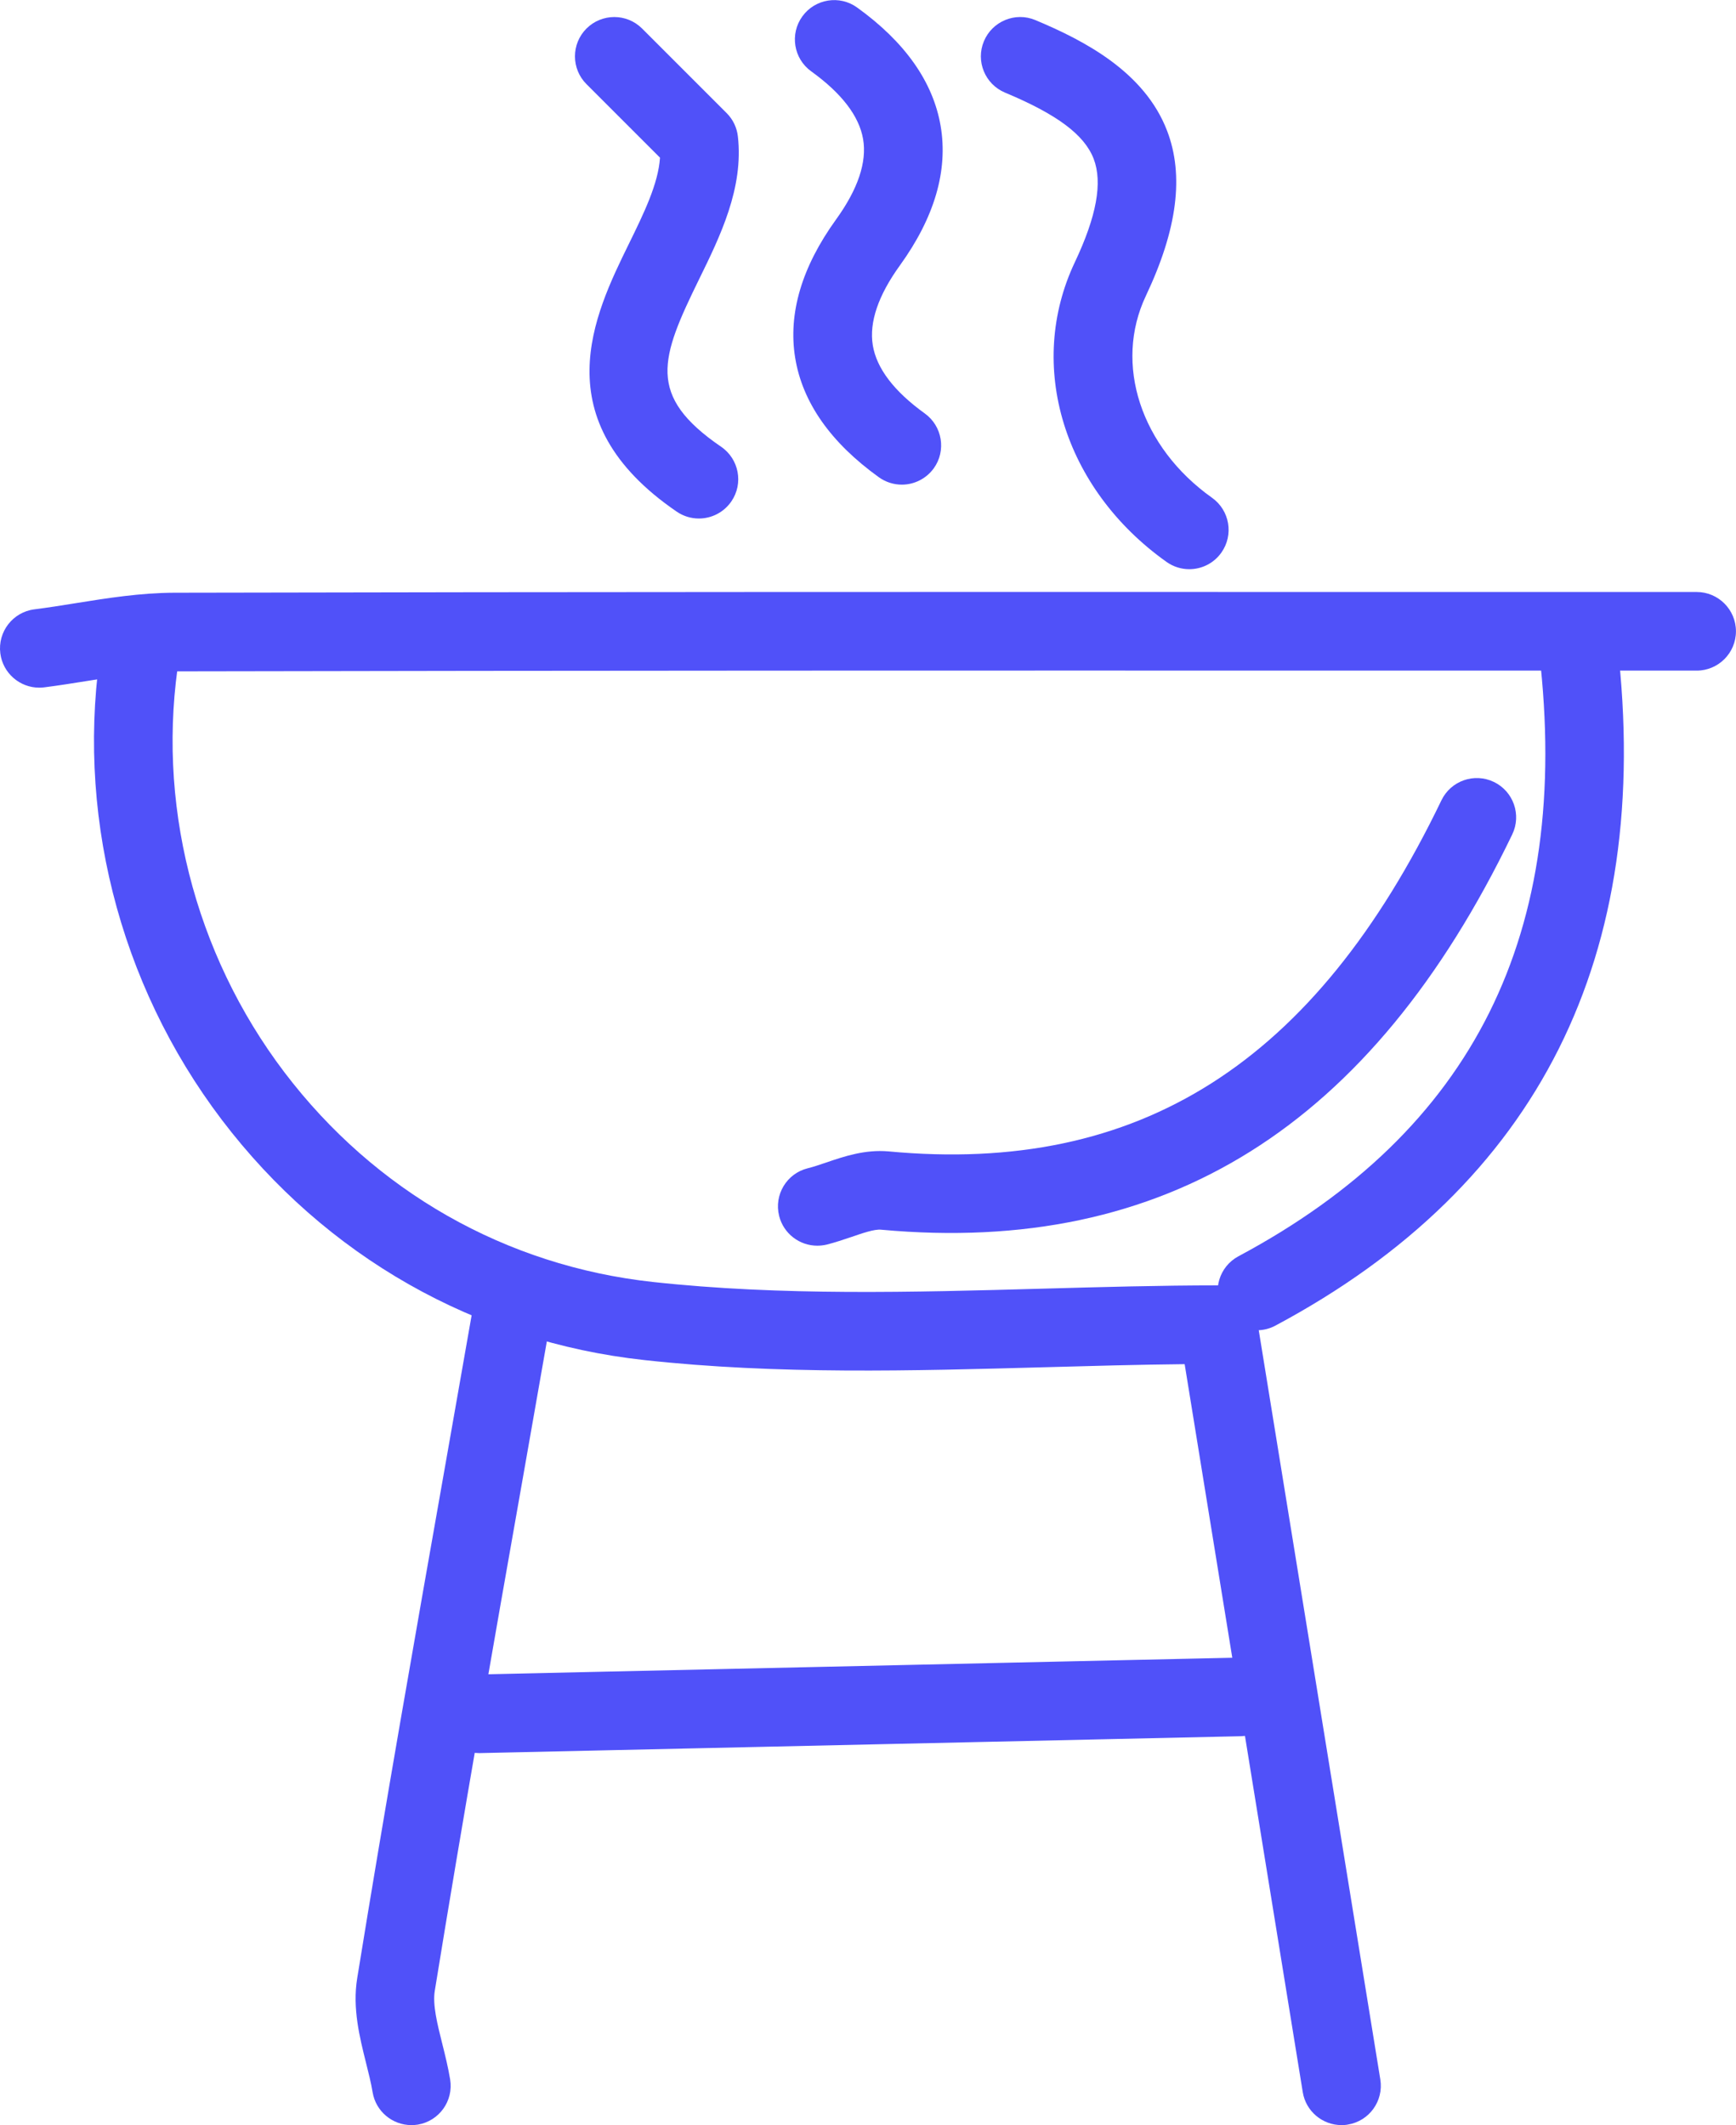<?xml version="1.0" ?><!DOCTYPE svg  PUBLIC '-//W3C//DTD SVG 1.1//EN'  'http://www.w3.org/Graphics/SVG/1.1/DTD/svg11.dtd'><svg enable-background="new 0 0 33.121 40.542" height="40.542px" id="Layer_1" version="1.1" viewBox="0 0 33.121 40.542" width="33.121px" xml:space="preserve" fill="#5051F9" xmlns="http://www.w3.org/2000/svg" xmlns:xlink="http://www.w3.org/1999/xlink"><g><g><g><path d="M0.749,13.119c-0.372,0-0.695-0.277-0.743-0.655c-0.052-0.411,0.239-0.787,0.649-0.839     c0.262-0.033,0.523-0.075,0.785-0.117c0.609-0.098,1.24-0.198,1.889-0.2c7.643-0.017,15.284-0.016,22.928-0.014l6.113,0     c0.414,0,0.75,0.336,0.75,0.75s-0.336,0.75-0.75,0.75l-6.114,0c-7.643-0.002-15.283-0.002-22.924,0.014     c-0.532,0.001-1.078,0.088-1.655,0.181c-0.278,0.044-0.555,0.089-0.833,0.124C0.813,13.117,0.781,13.119,0.749,13.119z"/></g></g><g><g><path d="M25.594,40.542c-0.361,0-0.68-0.262-0.739-0.63l-2.253-13.887c-0.887,0.009-1.781,0.034-2.678,0.059     c-2.5,0.068-5.086,0.143-7.631-0.137c-3.22-0.351-6.082-1.979-8.06-4.582c-1.978-2.605-2.811-5.929-2.286-9.119     c0.067-0.409,0.453-0.687,0.862-0.618c0.409,0.067,0.685,0.454,0.618,0.862c-0.459,2.785,0.271,5.689,2,7.968     c1.726,2.272,4.222,3.692,7.028,3.999c2.443,0.267,4.977,0.196,7.427,0.128c1.127-0.031,2.248-0.063,3.357-0.063     c0.368,0,0.682,0.267,0.74,0.63l2.356,14.52c0.066,0.409-0.211,0.794-0.62,0.86C25.675,40.54,25.634,40.542,25.594,40.542z"/></g></g><g><g><path d="M9.139,33.445c-0.406,0-0.74-0.325-0.75-0.733c-0.009-0.414,0.319-0.757,0.733-0.767l14.52-0.322     c0.424,0.029,0.757,0.319,0.767,0.733c0.009,0.414-0.319,0.757-0.733,0.767l-14.52,0.322C9.15,33.445,9.145,33.445,9.139,33.445z     "/></g></g><g><g><path d="M15.592,23.765c-0.336,0-0.642-0.228-0.727-0.568c-0.101-0.402,0.144-0.81,0.546-0.909     c0.117-0.029,0.234-0.07,0.353-0.11c0.348-0.119,0.743-0.251,1.188-0.212c4.785,0.448,8.134-1.685,10.549-6.698     c0.18-0.373,0.627-0.53,1.001-0.35c0.373,0.18,0.53,0.628,0.35,1.001c-2.687,5.575-6.62,8.039-12.04,7.541     c-0.127-0.014-0.359,0.067-0.566,0.138c-0.158,0.054-0.316,0.106-0.472,0.146C15.713,23.758,15.652,23.765,15.592,23.765z"/></g></g><g><g><path d="M23.982,25.378c-0.268,0-0.527-0.144-0.662-0.396c-0.195-0.365-0.057-0.82,0.308-1.015     c4.485-2.396,6.363-6.162,5.739-11.512c-0.048-0.412,0.247-0.784,0.658-0.832c0.418-0.046,0.784,0.247,0.832,0.658     c0.693,5.949-1.501,10.326-6.522,13.008C24.222,25.35,24.102,25.378,23.982,25.378z"/></g></g><g><g><path d="M13.334,9.892c-0.146,0-0.293-0.042-0.423-0.131c-2.559-1.75-1.571-3.765-0.918-5.098     c0.291-0.593,0.567-1.158,0.599-1.655L11.19,1.606c-0.293-0.292-0.294-0.768-0.001-1.061c0.292-0.292,0.767-0.294,1.061-0.001     l1.614,1.614c0.12,0.12,0.195,0.276,0.214,0.445c0.112,0.986-0.339,1.907-0.738,2.72c-0.741,1.514-1.009,2.224,0.418,3.2     c0.342,0.234,0.43,0.701,0.196,1.042C13.808,9.778,13.573,9.892,13.334,9.892z"/></g></g><g><g><path d="M17.206,9.246c-0.152,0-0.305-0.046-0.438-0.141c-0.922-0.663-1.459-1.43-1.597-2.279     c-0.137-0.844,0.125-1.732,0.781-2.64c0.417-0.578,0.59-1.093,0.515-1.532c-0.075-0.438-0.408-0.874-0.99-1.293     c-0.336-0.242-0.412-0.711-0.17-1.047c0.242-0.337,0.712-0.413,1.047-0.17c0.913,0.658,1.448,1.417,1.592,2.257     c0.146,0.851-0.116,1.747-0.777,2.663c-0.414,0.573-0.588,1.085-0.517,1.522c0.072,0.442,0.406,0.88,0.992,1.302     c0.336,0.242,0.413,0.711,0.171,1.047C17.668,9.137,17.438,9.246,17.206,9.246z"/></g></g><g><g><path d="M7.848,40.542c-0.36,0-0.678-0.26-0.739-0.627c-0.031-0.186-0.079-0.373-0.126-0.562     c-0.122-0.489-0.261-1.043-0.168-1.613c0.53-3.271,1.115-6.585,1.681-9.791l0.55-3.128c0.072-0.408,0.46-0.673,0.868-0.61     c0.408,0.072,0.681,0.461,0.609,0.868L9.973,28.21c-0.565,3.2-1.149,6.511-1.678,9.771c-0.043,0.265,0.047,0.627,0.143,1.009     c0.057,0.228,0.113,0.455,0.15,0.68c0.068,0.409-0.208,0.795-0.617,0.863C7.93,40.54,7.889,40.542,7.848,40.542z"/></g></g><g><g><path d="M22.69,10.859c-0.15,0-0.302-0.045-0.434-0.139C20.292,9.324,19.573,6.972,20.508,5c0.414-0.875,0.531-1.519,0.358-1.97     c-0.176-0.458-0.697-0.848-1.691-1.263c-0.382-0.16-0.563-0.599-0.403-0.981c0.16-0.382,0.6-0.563,0.981-0.403     c0.945,0.395,2.084,0.992,2.513,2.11c0.328,0.854,0.196,1.884-0.403,3.149c-0.618,1.303-0.099,2.889,1.262,3.855     c0.337,0.24,0.417,0.708,0.177,1.046C23.156,10.749,22.925,10.859,22.69,10.859z"/></g></g></g></svg>